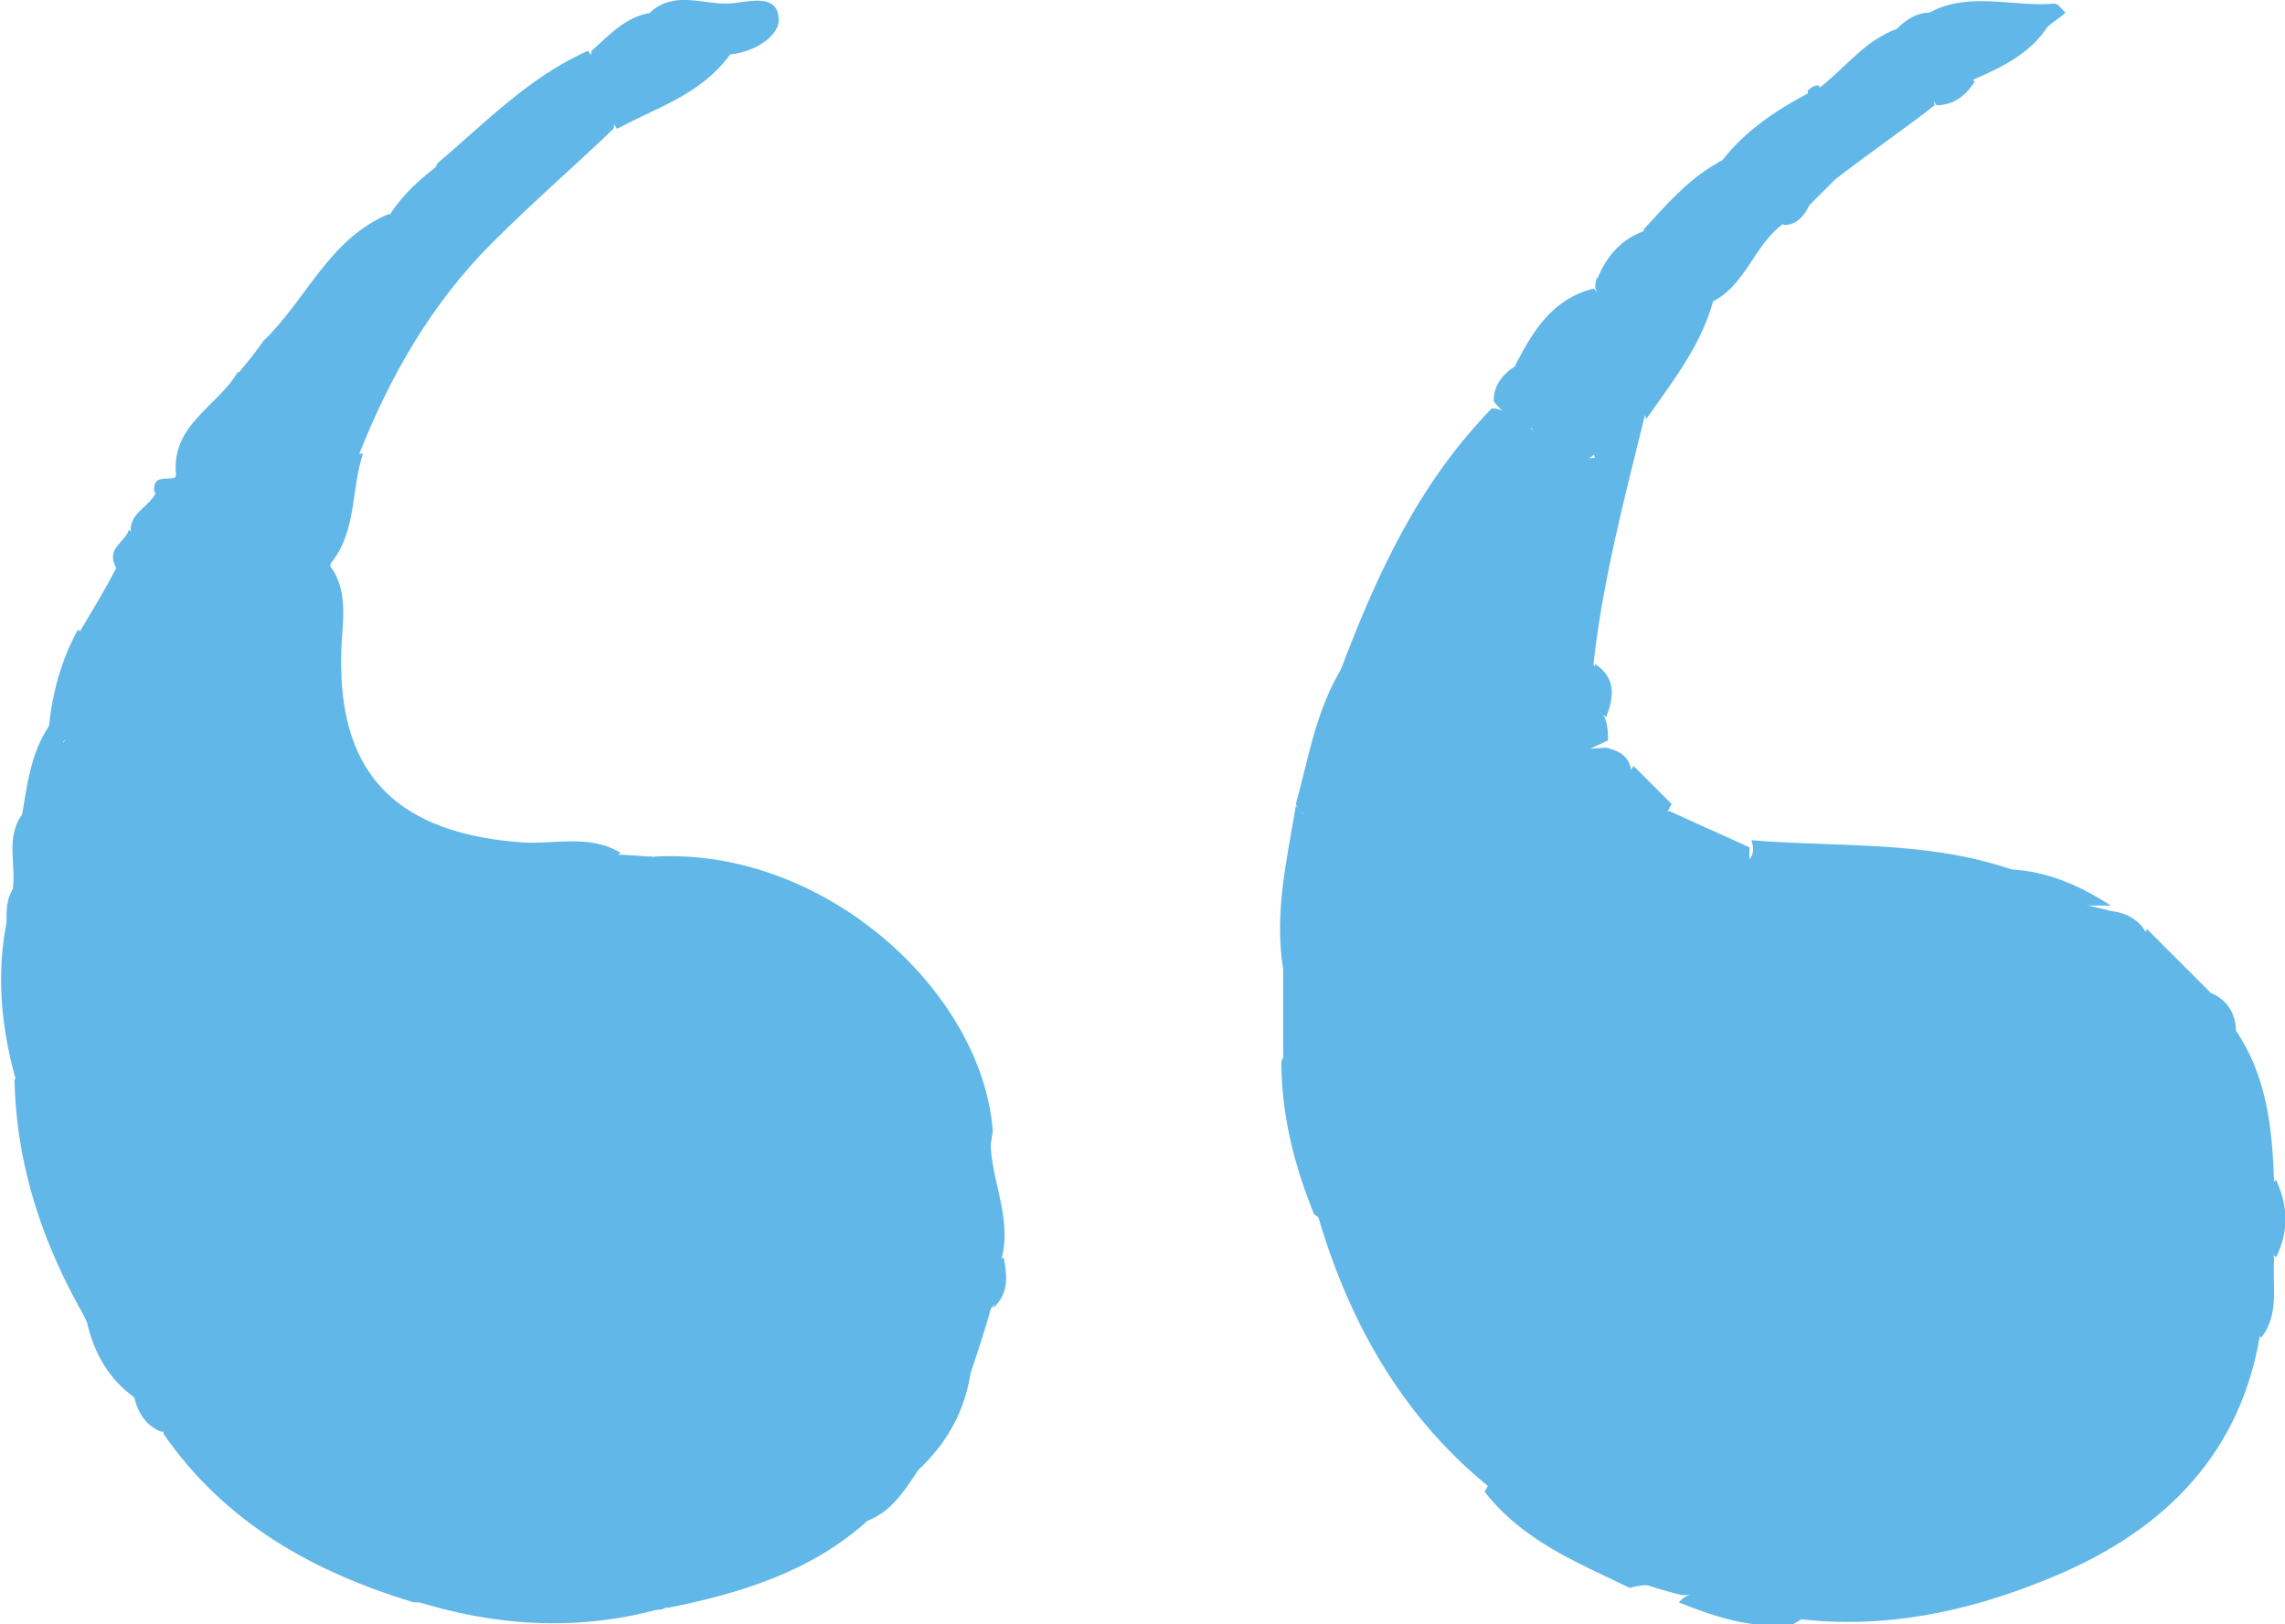 <?xml version="1.0" encoding="utf-8"?>
<!-- Generator: Adobe Illustrator 19.0.0, SVG Export Plug-In . SVG Version: 6.00 Build 0)  -->
<svg version="1.1" id="Layer_1" xmlns="http://www.w3.org/2000/svg" xmlns:xlink="http://www.w3.org/1999/xlink" x="0px" y="0px"
	 viewBox="0 0 125.9 89.5" style="enable-background:new 0 0 125.9 89.5;" xml:space="preserve">
<style type="text/css">
	.st0{fill:#61B7E8;}
</style>
<g id="XMLID_4_">
	<path id="XMLID_240_" class="st0" d="M47.8,83.8c-3.1,2.8-7,4-11,4.8c-1.2-0.4-2.4,0.3-3.6,0.1c-3.5,0.3-6.9-0.5-10.4-0.4
		C17.2,86.6,12.4,83.9,9,79c0.5-1.5-0.9-1.4-1.6-2c-1.4-1-2.2-2.4-2.6-4.1c-0.4-1-1-2.1-0.9-3.2c0.2-2,1-1.2,1.8-0.3
		c0.8,0.7,0.5,2.7,2.4,2c1.5-1.3,1.1-2-0.7-2.3c-1.6-0.3-3.2-0.4-3.1-2.6c0.1-0.3,0.3-0.6,0.5-0.8c1.9-1.1,0.1-2.2-0.2-3.2
		C4.5,61.6,3.5,61,4.1,60c2.6-4.2,1.9-8.6,0.8-13c-0.1-1.9-0.4-3.8-0.2-5.6c0.1-2.2,0.2-4.4-0.3-6.6c0.7-1.2,1.4-2.3,2-3.5
		c0.6-0.6,1.1-1.1,0.8-2.1c0-1,1.1-1.3,1.4-2.1c0.6-0.9,1.2,1.8,1.8,0c0.4-2.6,1.7-4.5,4.3-5.4c0.5-0.1,0.9,0,1.4,0.2
		c0.2,0.2,0.4,0.4,0.3,0.6c-1.6,2,0.8,1,1.2,1.6c0.2,0.2,0.4,0.5,0.4,0.8c0.3,1.5-1.1,2-1.8,2.7c2.8,0,2.1,2,2,3.6
		c1.1,1.5,0.6,3.3,0.6,5c-0.1,5.9,2.5,9.6,9.7,10.2c1.9,0.2,3.9-0.5,5.7,0.6c-0.7,0.5-1.4,0.7-1.8,0.3c1,0.3,2.4,0.2,3.7-0.1
		c9.3-0.5,18,7.4,18.6,15.1c-0.7,4.4-0.1,8.9-1.2,13.2c-0.3,2.2-1.3,4-2.9,5.5c-0.5,0.2-1.1,0.4-1.6,0.4
		C46.7,81.4,46.7,82.3,47.8,83.8z"/>
	<path id="XMLID_239_" class="st0" d="M123.2,56.8c1.7,2.5,2,5.4,2.1,8.3c-0.2,1.4-0.2,2.8,0,4.3c-0.1,1.5,0.3,3-0.7,4.3
		c-0.4-0.3-0.7-0.7-0.7-1.1c0-0.8-0.2-1.2-1.1-1.1c-0.9,0.1-0.8,0.6-0.8,1.2c-0.1,3-2.6,5.1-3,8.2c-0.2,2-2.9,2.3-4.7,3
		c-0.7,0.3-2-0.2-0.4,1.1c0.7,0.6-1,1.8-2.4,2.1c-3.7,0.9-7.3,1.7-11.1,1.8c-0.6,0-1.1,0.3-1.6,0.6c-2.2,0.3-4.3-0.4-6.3-1.2
		c0.6-0.7,1.3-0.4,1.2-0.4c-0.8-0.1-2.2-0.9-3.9-0.4c-2.9-1.4-5.9-2.6-8-5.3c0.9-1.7,2.4-3.2,1.8-5.5c-0.8,1.5-1.8,3-3.5,1.9
		c-1.9-1.3-0.1-2.8,0.3-4.5c-1.3,0-3,1.5-3.9-0.5c-1-2.2-3.3-4.1-1.6-6.9c0-0.4,0-1.2-0.1-1.2c-0.8,0.2-0.1,1-0.5,1.5
		c-0.7,1.2-1.3,0.3-1.9-0.1c-1.1-2.7-1.8-5.5-1.8-8.4c0.4-0.8,0.1-1.8,0.5-2.6c0.3-3.2-0.2-6.5,0.4-9.7c0.4-3.1,3-5.7,2.3-9.1
		c2-5.3,4.3-10.4,8.4-14.6c0.4,0,0.8,0.2,1.2,0.5c0.5,0.3,1,0.6,1.4,1c0.9,0.9,2,1.4,3.4,1.2c1.3,2.4,0.8,4.3-1.3,5.2
		c-2.7,1.1-3.7,3.5-2.5,6.2c0.3,0.7,1.2,1.3,1,2.1c-0.7,3,1.3,2.6,3.1,2.5c0.8,0.2,1.3,0.5,1.4,1.4c0.1,0.2,0.2,0.4,0.3,0.6
		c0.4,0.8-1.3,1.2-0.6,2c0.9,0.9,1.5-0.5,2.4-0.5c1.5,0.7,2.9,1.3,4.4,2c-0.3,3.8,3.4,3.2,5.2,4.4c1.5,1,3.9,1.3,5.9,0.2
		c1.1-0.4,2.1-0.9,3.1-1.5c0.3-0.1,0.7-0.2,1-0.3c1.6,0,3.2,0.3,4.7,0.7c0.9,0.1,1.6,0.5,2,1.3c0,1,0.4,1.8,0.7,2.7
		c0.1,0.7,0.3,1.4,0.2,2.1c0,0.3-0.6,0.3-0.2,0.6c0.1,0,0.3-0.2,0.4-0.4C120.9,55.6,122,56.4,123.2,56.8z"/>
	<path id="XMLID_238_" class="st0" d="M5.6,47.1c1.5,4.4,1.8,8.6-0.6,13.1c-0.4,0.7,0.8,4.1,2.9,5.4c-1,1.5-2,0.6-3,0.2
		c-0.2,0-0.4-0.1-0.5-0.2c-0.2,0.5,0.4,0.6,0.5,0.9c-0.1,2,1.6,1.3,2.6,1.7c1,0.4,2.7-0.1,3,1.1c0.4,1.4-1.2,2-2.2,2.7
		c-1.7,0.3-1.9-1.3-2.8-2.1c-0.3-0.3-0.7-0.5-1-0.8c-0.1,0.3-0.3,0.6-0.2,0.8c0.3,0.9,0.7,1.9,0.5,2.9c-2.4-4.1-3.9-8.5-4-13.3
		c1-0.9,0.1-1.8,0-2.7c-0.2-1.5,0.1-3.1-0.4-4.6c0.1-1.1-0.3-2.2,0.3-3.2c0.2-1.4-0.4-2.8,0.5-4.1c1.4-0.5,1.1-2.4,2.5-2.8
		C6,43.2,4.7,45.6,5.6,47.1z"/>
	<path id="XMLID_237_" class="st0" d="M14.5,18.8c2.4-2.3,3.6-5.6,6.9-7c0.4,0.1,0.8,0,1.2-0.1c0.6-0.1,1.1-0.2,1.7-0.1
		c1.1-0.1,1.5-1.2,2.4-1.7c-0.9,0.4-1.3,1.7-2.6,1.4c-0.2-0.3-0.3-0.6-0.4-0.9c0-0.5,0.2-1,0.4-1.4c2.6-2.2,5.1-4.8,8.3-6.2
		c1,1.3,1.8,2.6,1.4,4.3c-2.2,2.1-4.5,4.1-6.7,6.3c-3.3,3.3-5.6,7.3-7.3,11.6c-0.5,0.5-1.2,0.6-1.9,0.3c-0.5-0.4-0.3-0.9-0.1-1.3
		c0.7-1.1,1.7-2.1,1.1-3.6c0-1.3-1-0.9-1.7-0.9c-0.5,0.1-0.9,0.1-1.4,0.1c-0.3,0-0.6-0.1-0.9-0.2C15,19.2,14.7,19,14.5,18.8z"/>
	<path id="XMLID_236_" class="st0" d="M88.6,40.8c-3.6,1.7-3.3,1.6-3.9-2.2c-0.3-2-1.3-4-1.6-6.2c-0.3-2.5,1.2-3.1,2.7-3.3
		c2.9-0.5,3.2-0.8,2-4.1c-0.8-0.1-1.2-0.6-1.7-1.2c-0.3-0.5-0.6-0.9-1-1.3c-0.8-0.6-1.5-1.3-1.6-2.4c1-1.9,2-3.6,4.3-4.2
		c0.9,0.7,0.2,2.2,1.4,2.7c1,1.3,2.1,2.6,1.4,4.4c-1.1,4.5-2.3,9-2.8,13.6c0.3,0.9-0.3,2,0.6,2.9C88.6,40,88.6,40.4,88.6,40.8z"/>
	<path id="XMLID_235_" class="st0" d="M99,89.2c0.6-1.1,1.5-1.2,2.6-1.3c3.4-0.4,6.8-0.9,10.2-1.4c0.9-0.1,1.4-0.7,1.9-1.4
		c-0.7-0.9-2.1,0.4-2.6-1c-0.2-0.3,0-0.5,0.4-0.5c2,0,3.7-1.1,5.5-1.8c1.5-0.6,2.2-1.8,2-3.5c-0.2-1.7-0.8-3.1,1.8-3.8
		c1.6-0.5-0.8-3.1,0.6-4.6c1.6,0.7,3.8,1,3.1,3.8c-1.2,6.9-5.8,11-11.9,13.4C108.4,88.8,103.8,89.8,99,89.2z"/>
	<path id="XMLID_234_" class="st0" d="M108,51.3c-1.9,2.8-5,1.1-6.3,0.5c-2.3-1.2-4.8-1.8-7.3-2.9c0.2-1.4,2.7-0.8,2.1-2.6
		c4.8,0.4,9.6,0,14.3,1.6c0.6,0.7,0.6,1.3,0,2l0,0c-0.9,0.6-1.8,0.8-2.8,0.4c-0.8-0.2-1.4,0.7-2.2,0.5c0.6,0.2,1.1-0.2,1.6-0.4
		C107.9,50.4,108.2,50.7,108,51.3z"/>
	<path id="XMLID_233_" class="st0" d="M76.1,66.5c-2.4,2.7,0.2,4.5,1.4,6.2c1.1,1.6,2.8-0.5,4.4-0.2c0.5,1.1-0.9,1.4-1,2.2
		c-0.2,1.1-1.2,2-0.6,3.1c0.1,0.2,0.8,0.3,1.2,0.2c1.6-0.3,1.6-1.6,1.3-3.1c2.9,2.7,2.6,5.1-0.8,7c-4.9-4-7.8-9.3-9.5-15.3
		c0.5,0,1.1,0.7,1.5-0.1C74.8,65.4,75.5,65.4,76.1,66.5z"/>
	<path id="XMLID_232_" class="st0" d="M100.3,4.8c1.4-1.1,2.5-2.6,4.2-3.2c1.4,0.6,4.7-2.2,3.9,2.2c-0.1,1.1-2.2,0.4-1.8,2
		c-1.8,1.4-3.7,2.7-5.5,4.1c-1.3-0.4-0.7-1.7-1.1-2.5C100,6.5,99.8,5.6,100.3,4.8z"/>
	<path id="XMLID_231_" class="st0" d="M34,7.1c-0.9-1.3-1.7-2.6-1.4-4.3c1-0.9,1.9-1.9,3.3-2.1c0.3-0.1,0.6-0.2,0.9-0.1
		c1.2,0.5,2.1,1.3,3.2,1.9c0.1,0.1,0.2,0.3,0.3,0.4C38.7,5.2,36.2,5.9,34,7.1z"/>
	<path id="XMLID_230_" class="st0" d="M90.7,23.1c-0.3-1.6-1.3-2.9-2.1-4.3c-0.7-0.9,0-1.6,0.3-2.4c0.8-1.4,2.1-1.9,3.7-1.7
		c0.4,0.1,0.7,0.2,1,0.4c0.6,0.5,1,1,0.7,1.8C93.6,19.2,92.1,21.1,90.7,23.1z"/>
	<path id="XMLID_229_" class="st0" d="M93.4,15.3c-0.2,0-0.5,0-0.7,0c-0.7-0.9-3-0.5-2.1-2.7c1.2-1.3,2.4-2.7,4-3.6
		c1-0.8,1.2,1.6,2.3,0.6c0.4,0.2,0.8,0.5,1,1c0.1,0.5,0.1,0.9-0.1,1.4C96.5,13.3,94.8,14.1,93.4,15.3z"/>
	<path id="XMLID_228_" class="st0" d="M53.5,75.6c-2-2,0.6-4.1-0.2-6.4c-0.6-1.9,0.8-4.5,1.3-6.8c-0.2,2.3,1.2,4.5,0.6,6.9
		c-0.8,0.8,0.2,2-0.6,2.8C54.3,73.2,53.9,74.4,53.5,75.6z"/>
	<path id="XMLID_227_" class="st0" d="M18,25c0.7,0,1.3,0,2,0c-0.7,2.1-0.3,4.5-2,6.3C17.8,28.7,17,27,14,29.8
		c0-2.8,3.3-2.6,3.3-4.8C17.6,24.7,17.8,24.7,18,25z"/>
	<path id="XMLID_226_" class="st0" d="M22.8,88.2c1.3-1.8,3.2-0.6,4.7-0.5c1.9,0.1,3.9,0.1,5.8,0.3c0.8,0.8,2.1-0.1,2.9,0.7
		C31.7,89.9,27.2,89.6,22.8,88.2z"/>
	<path id="XMLID_225_" class="st0" d="M108,3.6c-0.1-1,0.2-2.6-1.7-1.4c-1,0.7-1.4,0.1-1.8-0.6c0.5-0.5,1.1-0.9,1.8-0.9
		c2.2,0.1,4.5-1.3,6.5,0.8c-1,1.5-2.5,2.2-4.1,2.9C108.3,4.3,108.2,3.9,108,3.6z"/>
	<path id="XMLID_224_" class="st0" d="M74,36.7c0.9,1.4,2.8,2.7-0.1,4.3c-1.2,0.7,0.1,3.3-1.9,4c-0.3-0.2-0.5-0.4-0.6-0.7
		C72.1,41.8,72.5,39.1,74,36.7z"/>
	<path id="XMLID_223_" class="st0" d="M4.3,34.7c2.5,1.9,0.8,4.6,1.3,6.9c-0.1,0-0.2,0.1-0.3,0.1c-0.7,0-0.9-2.1-2.1-0.5
		c-0.5-0.3-0.8-0.6-0.5-1.2C2.9,38.1,3.4,36.3,4.3,34.7z"/>
	<path id="XMLID_222_" class="st0" d="M96.9,9.8c-0.5,0.6-1,1.1-1.5,1.7c-0.9-0.7,0.7-2-0.7-2.4c1.3-1.8,3.1-3,5-4
		c0.9,1,0.3,1.9,0,2.8C99.1,9.1,98.2,9.8,96.9,9.8z"/>
	<path id="XMLID_221_" class="st0" d="M14.6,22.2c-1.8,1.4-3.8,2.7-3.5,5.5c-0.3,0.5-0.8,1-1.3,0.6c-0.7-0.5-0.5-1.4-0.1-2.1
		c-0.3-2.8,2.3-3.8,3.4-5.7c0.4,0.1,0.7,0.3,1,0.6C14.4,21.5,14.6,21.8,14.6,22.2z"/>
	<path id="XMLID_220_" class="st0" d="M71.4,44.4c0.2,0.2,0.4,0.5,0.6,0.7c-0.4,3.7,0.8,7.5-0.7,11.1c-0.7-0.8,0-1.9-0.6-2.8
		C70.2,50.3,70.9,47.4,71.4,44.4z"/>
	<path id="XMLID_219_" class="st0" d="M47.8,83.8c-0.8-0.7-3.2-0.9-2.2-2.3c1-1.3,3.2-1.4,5-0.5C49.8,82.2,49.1,83.3,47.8,83.8z"/>
	<path id="XMLID_218_" class="st0" d="M93.4,15.3c-0.1-2.9,2.9-2.2,4.2-3.5c0.6-0.3,0.7,0,0.7,0.5c-1.7,1.2-2.1,3.5-4.1,4.4
		C93.9,16.3,93.7,15.8,93.4,15.3z"/>
	<path id="XMLID_217_" class="st0" d="M36.7,0.8c-0.3,0-0.6-0.1-0.9-0.1c1.3-1.2,2.8-0.5,4.2-0.5c1,0,2.8-0.7,2.9,0.8
		c0.1,1-1.4,1.9-2.7,2L40,2.8C39.1,1.8,37.7,1.7,36.7,0.8z"/>
	<path id="XMLID_216_" class="st0" d="M92.1,44.3c-0.6,1.1-1.2,2.9-2.6,1.9c-1.6-1.1-0.2-2.7,0.5-4C90.7,42.9,91.4,43.6,92.1,44.3z"
		/>
	<path id="XMLID_215_" class="st0" d="M90.7,12.7c0,1.4,1.8,1.4,2.1,2.7c-1.4-0.2-2.6,0.3-3.5,1.4c-1.4,0.4-0.8-1-1.3-1.4
		C88.5,14.1,89.4,13.1,90.7,12.7z"/>
	<path id="XMLID_214_" class="st0" d="M1.5,57.5c1.1,1.1,0.8,1.8-0.6,2.1c-1-3.5-1.2-7-0.1-10.5c0,1.2,0,2.4,0.1,3.6
		C1.6,54.2,0.5,56,1.5,57.5z"/>
	<path id="XMLID_213_" class="st0" d="M96.9,9.8c0.7-0.7,1.4-1.4,2.1-2.1c0.5-0.4,0.9-0.4,1.4,0c0.2,0.7,0.5,1.4,0.7,2.2
		c-0.5,0.5-0.9,0.9-1.4,1.4c-0.7-0.2-1.5-0.4-2.1-0.8C97.4,10.3,97.1,10,96.9,9.8z"/>
	<path id="XMLID_212_" class="st0" d="M118.3,54.1c-0.1-1-0.6-1.9,0-2.9c1.2,1.2,2.3,2.3,3.5,3.5C120.2,57.2,119.3,55.2,118.3,54.1z
		"/>
	<path id="XMLID_211_" class="st0" d="M2.7,40c0.3,0.3,0.5,0.6,0.8,0.9c0.4,0.5,0.4,0.9,0,1.4c0.1,1.6-0.4,2.8-2.3,2.7
		C1.5,43.2,1.7,41.5,2.7,40z"/>
	<path id="XMLID_210_" class="st0" d="M118.3,54.1c1.1,0.3,2,2.5,3.5,0.6c0.9,0.4,1.4,1.1,1.4,2.2c-1.2,1.1-2.4-0.8-3.5,0
		c-0.6,0.2-0.9,0-0.7-0.7C118.8,55.4,118.6,54.7,118.3,54.1z"/>
	<path id="XMLID_209_" class="st0" d="M110.7,49.9c0-0.7,0-1.3,0-2c2.1,0.1,3.9,0.9,5.6,2C114.5,49.9,112.6,49.9,110.7,49.9z"/>
	<path id="XMLID_208_" class="st0" d="M83.6,20.1c0.7,0.7,1.5,1.4,2.2,2.1c-0.5,1.9-1.7,1-2.8,0.7c-0.2-0.3-0.5-0.5-0.7-0.8
		C82.3,21.2,82.8,20.6,83.6,20.1z"/>
	<path id="XMLID_207_" class="st0" d="M112.8,1.5c-2-1.4-4.3-0.3-6.5-0.8c2.2-1.2,4.6-0.3,6.9-0.5c0.2,0,0.4,0.3,0.6,0.5
		C113.5,1,113.1,1.2,112.8,1.5z"/>
	<path id="XMLID_206_" class="st0" d="M125.4,69.3c-1.3-1.4-1.2-2.8,0-4.3C126.1,66.5,126.1,67.9,125.4,69.3z"/>
	<path id="XMLID_205_" class="st0" d="M7.4,77C8,77,8.5,77.1,9,77.2c0.6,0.1,1.6-0.3,1.6,0.6c0.1,1.1-1,1-1.7,1.1
		C8.1,78.6,7.6,77.9,7.4,77z"/>
	<path id="XMLID_204_" class="st0" d="M90,87.1c1.8-1.3,3.3-0.3,5.5,0.6c-1.3,0.1-2.1,0.2-2.8,0.2C91.8,87.7,90.9,87.4,90,87.1z"/>
	<path id="XMLID_203_" class="st0" d="M9.7,26.3c0.1,0.8-0.4,2.3,1.4,1.5c-0.1,0.8-0.3,1.8-1.2,1.7c-1.4-0.1-0.4-1.9-1.4-2.4
		C8.4,26.1,9.2,26.5,9.7,26.3z"/>
	<path id="XMLID_202_" class="st0" d="M22.2,12.6c-0.2-0.3-0.5-0.5-0.7-0.8c0.7-1.1,1.7-2,2.8-2.8c0,0.5,0,1,0,1.5
		C23.8,11.4,23.1,12,22.2,12.6z"/>
	<path id="XMLID_201_" class="st0" d="M97.6,10.5c1-0.6,1.7-0.3,2.1,0.8c-0.3,0.6-0.7,1.1-1.4,1.1c-0.2-0.2-0.4-0.4-0.7-0.5
		C97.6,11.4,97.6,11,97.6,10.5z"/>
	<path id="XMLID_200_" class="st0" d="M108,3.6c0.3,0.3,0.5,0.6,0.8,0.9c-0.5,0.8-1.2,1.3-2.1,1.3C105.5,4.1,107.7,4.4,108,3.6z"/>
	<path id="XMLID_199_" class="st0" d="M88,15.3c0.4,0.5,0.8,0.9,1.3,1.4c-0.2,0.7-0.5,1.4-0.7,2.1c-2.1-0.5-0.1-2-0.7-2.9
		C87.9,15.7,87.9,15.5,88,15.3z"/>
	<path id="XMLID_198_" class="st0" d="M13.9,21.6c-0.3-0.3-0.5-0.6-0.8-1c0.5-0.6,1-1.2,1.4-1.8c0.2,0,0.5,0,0.7,0
		C16.1,20.4,15.2,21,13.9,21.6z"/>
	<path id="XMLID_197_" class="st0" d="M36,47.2c-1.3,1-2.7,0.6-4.3,0.4c0.8-0.7,1.6-0.3,2.3-0.5C34.7,47.1,35.4,47.2,36,47.2z"/>
	<path id="XMLID_196_" class="st0" d="M7.1,29.2c0.5,0.4,1.3,0.7,1,1.5c-0.3,0.8-1.1,0.5-1.7,0.6C5.8,30.2,6.9,29.9,7.1,29.2z"/>
	<path id="XMLID_195_" class="st0" d="M100.3,7.7c-0.5,0-0.9,0-1.4,0c0.4-0.8,0.8-1.7,0.7-2.7c0.2-0.2,0.4-0.3,0.6-0.3
		C100.8,5.7,101.1,6.7,100.3,7.7z"/>
	<path id="XMLID_194_" class="st0" d="M70.7,53.4c0.9,0.8,0.5,1.8,0.6,2.8c0,0.7,0.1,1.5-0.6,2C70.7,56.6,70.7,55,70.7,53.4z"/>
	<path id="XMLID_193_" class="st0" d="M88.5,39.5c-1.5-0.7-1.3-1.7-0.6-2.9C89.1,37.4,88.9,38.5,88.5,39.5z"/>
	<path id="XMLID_192_" class="st0" d="M54.7,72.1c0.5-0.9-1.3-2.2,0.6-2.8C55.5,70.3,55.6,71.3,54.7,72.1z"/>
	<path id="XMLID_191_" class="st0" d="M36.2,88.7c-1-0.2-2.1,0.3-2.9-0.7c1.2,0.2,2.5-0.4,3.4,0.6l-0.3,0.1L36.2,88.7z"/>
	<path id="XMLID_190_" class="st0" d="M16,18.8c0.5,0,0.9,0,1.4,0c0.7,0.4,1.8,0.4,2.1,1.4c2.6,1.9-0.3,2.8-0.7,4.1
		c-0.6-0.8-0.4-1.6-0.2-2.4c-0.4,0.8,0,2-1.2,2.4c-0.5,0-0.9,0.1-1.4,0.1c-0.5,0-0.3,1.8-1.3,0.7c-0.5-0.5-0.7-1.2,0.4-1.5
		c0.7-0.2,0.8-0.7,0.9-1.3C16.2,21.1,15.2,19.9,16,18.8z"/>
	<path id="XMLID_189_" class="st0" d="M3.5,42.3c0-0.5,0-0.9,0-1.4c1.4-1.9,1.4,0.5,2.1,0.7c-0.6,1.8,0.3,3.7,0,5.5
		C4.3,45.8,5.4,43.4,3.5,42.3z"/>
	<path id="XMLID_188_" class="st0" d="M16,18.8c-0.2,1.2,2.6,2.3,0,3.5c-0.5,0-0.9,0-1.4,0c-0.2-0.2-0.5-0.5-0.7-0.7
		c0.4-1,1.5-1.6,1.4-2.8C15.5,18.8,15.7,18.8,16,18.8z"/>
	<path id="XMLID_187_" class="st0" d="M5.6,70c1.5-0.1,1.6,1.8,2.8,2.1C7,73.3,6.3,72.7,5.6,70z"/>
	<path id="XMLID_186_" class="st0" d="M38.9,48.9c0.5,0,1,0.2,0.9,0.7c-0.1,0.3-0.6,0.7-0.9,0.8c-0.4,0.2-1,0.1-1-0.5
		C37.7,49.3,38.4,49.2,38.9,48.9z"/>
	<path id="XMLID_185_" class="st0" d="M43.2,50.8c-0.8,1-1.5,1.3-2.6,1C41,50.4,42,50.6,43.2,50.8z"/>
	<path id="XMLID_184_" class="st0" d="M17.4,24.3c0.3-0.9,0.7-1.8,1-2.8c0.7,1,0.2,1.9,0.3,2.8c-0.2,0.2-0.5,0.5-0.7,0.7l-0.3,0
		l-0.3,0C17.4,24.8,17.4,24.6,17.4,24.3z"/>
	<path id="XMLID_183_" class="st0" d="M4.9,66.5c-1.4-0.1-1.5-1-1.2-2.2c0.8,0.2,0.9,1,1.2,1.5C4.9,66,4.9,66.3,4.9,66.5z"/>
	<path id="XMLID_182_" class="st0" d="M123.6,63.8c-0.7-0.6-2.5,0.2-2.5-1.6c0-1,1-1.2,1.4-1.1C123.8,61.3,123,62.9,123.6,63.8z"/>
	<path id="XMLID_181_" class="st0" d="M86.5,23.6c0.7,0.3,1.1,0.7,1.4,1.4c-1.9,1.5-2.6-0.1-3.5-1.4C85.1,23.2,85.8,23.1,86.5,23.6z
		"/>
	<path id="XMLID_180_" class="st0" d="M76.1,66.5c-0.7-0.4-1.4-0.4-2.1,0c0.6-0.7-1.7-1.9,0.2-2.3C76.2,63.7,76.1,65.3,76.1,66.5z"
		/>
	<path id="XMLID_179_" class="st0" d="M107.3,49.9c1.1,0,2.3,0,3.4,0c-0.5,1.3-1.6,1.4-2.8,1.4c-0.2-0.2-0.5-0.5-0.7-0.7
		c-0.2-0.2-0.3-0.3-0.2-0.5C107.1,50,107.2,49.9,107.3,49.9z"/>
	<path id="XMLID_178_" class="st0" d="M119,56.1c0.2,0.2,0.5,0.5,0.7,0.7c-0.1,0.6-0.2,1.3-1,1c-0.5-0.2-1.3-0.7-1-1.4
		C117.8,56.2,118.6,56.2,119,56.1z"/>
	<path id="XMLID_177_" class="st0" d="M96.5,87c0.7-1.2,1.5-1.2,2.4-1C98.4,87,97.6,86.9,96.5,87z"/>
	<path id="XMLID_176_" class="st0" d="M86.5,23.6c-0.7,0-1.4,0-2.1,0c-0.6,0-1.1-0.1-1.4-0.7c1-0.1,2,0.3,2.8-0.7
		C86.4,22.5,86.5,23.1,86.5,23.6z"/>
	<path id="XMLID_175_" class="st0" d="M4.6,50.5C5.1,51.8,5,53,4.7,54.2C3.9,52.9,3.9,52.9,4.6,50.5z"/>
	<path id="XMLID_174_" class="st0" d="M1.5,57.5c-1.3-1.5-0.4-3.2-0.7-4.8C2.1,54.2,1.2,55.9,1.5,57.5z"/>
	<path id="XMLID_173_" class="st0" d="M3.2,57.3c0.7,0.1,0.9,0.5,0.9,1c0,0.3-0.2,0.8-0.3,0.8c-0.5,0-0.8-0.5-0.8-0.9
		C2.9,57.9,3.1,57.6,3.2,57.3z"/>
	<path id="XMLID_172_" class="st0" d="M24.3,11.2c1.5-0.8,2.4-2.4,5-2.6c-2,1.5-2.8,3.4-5,3.3c-0.2-0.2-0.2-0.3-0.2-0.5
		C24.2,11.3,24.2,11.2,24.3,11.2z"/>
	<path id="XMLID_171_" class="st0" d="M19.4,20.2c-0.7-0.5-1.4-0.9-2.1-1.4c1-0.6,2-0.3,2.7,0.2C20.6,19.4,19.5,19.7,19.4,20.2z"/>
	<path id="XMLID_170_" class="st0" d="M24.3,11.2c0,0.2,0,0.5,0,0.7c-0.7,0.2-1.4,0.5-2.1,0.7c0.5-0.9,1.1-1.6,2.1-2.1
		C24.3,10.7,24.3,10.9,24.3,11.2z"/>
	<path id="XMLID_169_" class="st0" d="M86.7,35.3c-0.3,0.2-0.6,0.4-0.8,0.4c-0.6,0-0.7-0.5-0.6-0.9c0.1-0.2,0.4-0.3,0.6-0.5
		C86.1,34.6,86.3,34.8,86.7,35.3z"/>
	<path id="XMLID_168_" class="st0" d="M86.8,31.8c-0.3-0.2-0.5-0.4-0.7-0.6c0.2-0.2,0.4-0.5,0.6-0.6c0.2,0,0.5,0.2,0.7,0.4
		C87.2,31.3,87,31.5,86.8,31.8z"/>
	<path id="XMLID_167_" class="st0" d="M122.8,72.5c0.4,1,1.2,1.7,0.5,2.8C122.1,74.5,122.5,73.6,122.8,72.5z"/>
	<path id="XMLID_166_" class="st0" d="M107.3,49.9c0,0.2,0,0.5,0,0.7c-1.3,1.1-2.5,0.9-3.9-0.3C104.8,49.6,106.2,51.1,107.3,49.9z"
		/>
	<path id="XMLID_165_" class="st0" d="M36.7,0.8c0.9,1,3.4-0.8,3.3,2C38.3,3.1,37.5,2.1,36.7,0.8z"/>
</g>
</svg>
